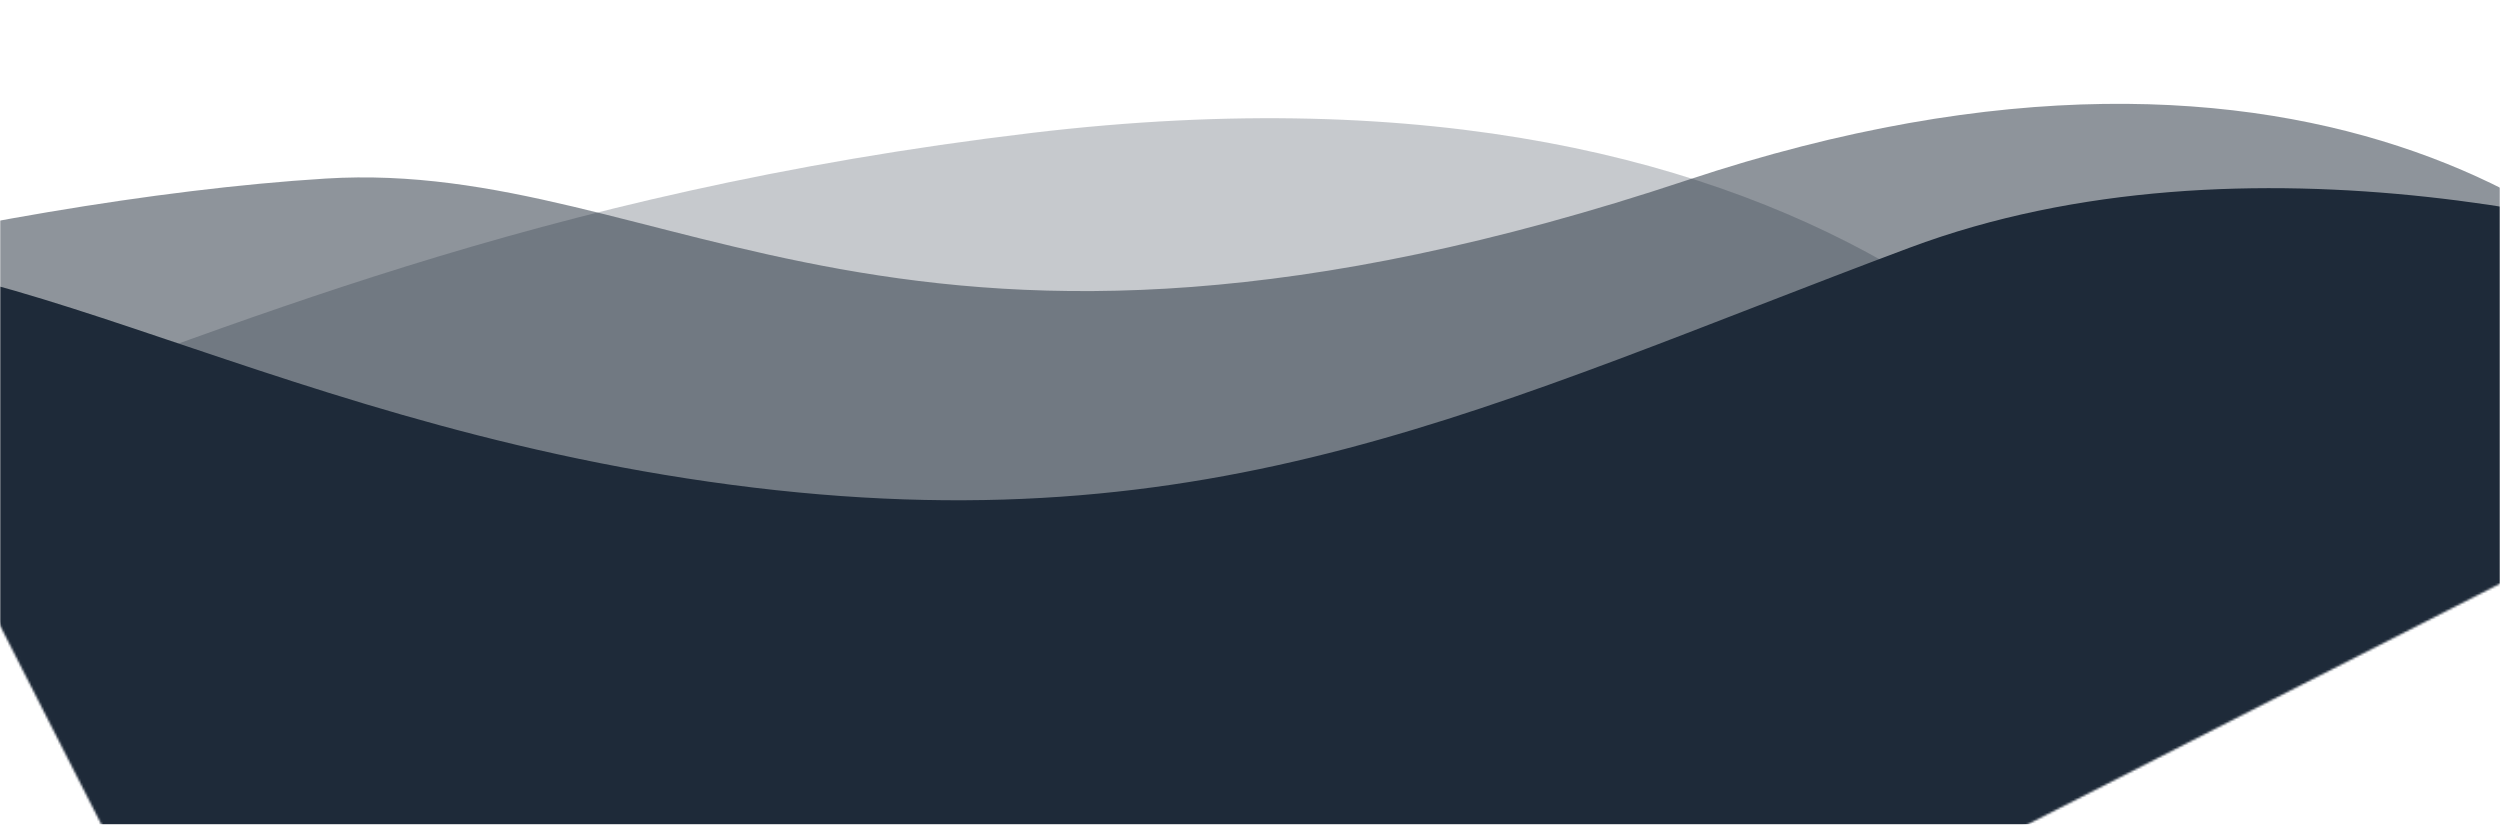 <svg width="1152" height="380" viewBox="0 0 1152 380" fill="none" xmlns="http://www.w3.org/2000/svg">
<mask id="mask0" mask-type="alpha" maskUnits="userSpaceOnUse" x="0" y="0" width="1152" height="380">
<rect width="1152" height="380" fill="#2F4258"/>
</mask>
<g mask="url(#mask0)">
<mask id="mask1" mask-type="alpha" maskUnits="userSpaceOnUse" x="-102" y="-420" width="1329" height="1159">
<rect x="1226.73" y="230.896" width="1119.07" height="730.501" transform="rotate(153.002 1226.73 230.896)" fill="#C4C4C4"/>
</mask>
<g mask="url(#mask1)">
<path d="M475.502 61.24C845.235 17.166 994.029 199.178 1022.21 295.694L1173.61 592.872L72.929 1108.06C-184.434 758.845 -638.33 86.242 -395.012 189.582C-90.866 318.758 13.336 116.332 475.502 61.24Z" fill="#1E2A39" fill-opacity="0.25"/>
<path d="M777.508 82.996C1066.54 -13.156 1221.16 110.532 1262.35 184.395L1160.51 471.456L220.06 967.043C112.974 909.657 -104.017 789.353 -115.291 767.224C-129.384 739.563 -323.323 225.746 -280.347 188.366C-237.37 150.985 -7.688 92.037 150.145 82.276C307.977 72.514 416.222 203.186 777.508 82.996Z" fill="#1E2A39" fill-opacity="0.5"/>
<path d="M879.964 114.131C1034.23 56.433 1222.7 103.013 1297.66 133.516L1326.22 189.586L209.812 741.92C59.725 545.564 -218.493 146.891 -130.673 123.046C-20.898 93.24 113.722 193.959 336.985 223.395C560.249 252.831 687.131 186.253 879.964 114.131Z" fill="#1E2A39"/>
</g>
</g>
</svg>
